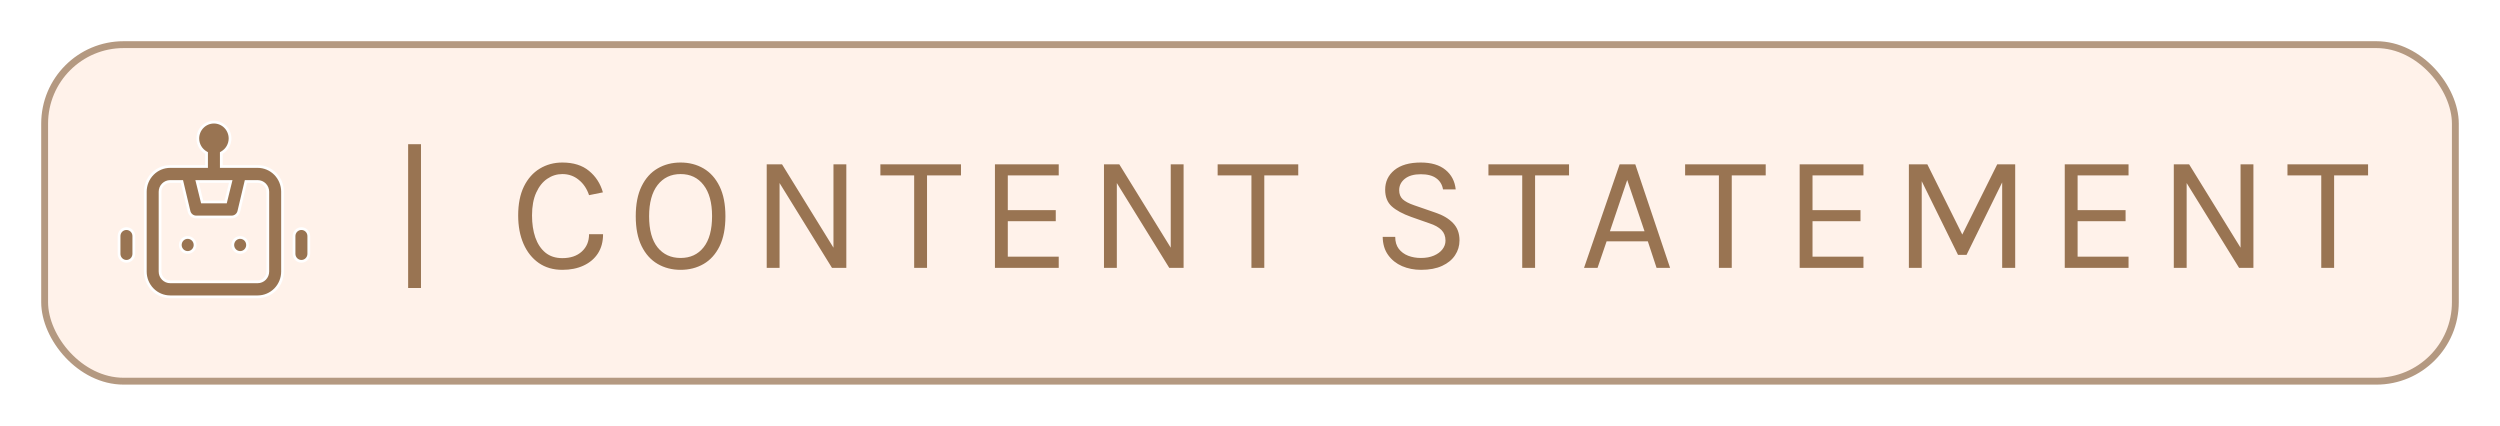 <svg width="364" height="62" viewBox="0 0 364 62" fill="none" xmlns="http://www.w3.org/2000/svg">
<g filter="url(#filter0_d_7065_6038)">
<rect x="6.5" y="2.5" width="351" height="49" rx="11.5" fill="#FFF2EA" stroke="#B49981"/>
<path d="M32.222 20.041V20.241H32.422H37.517C38.477 20.241 39.397 20.628 40.077 21.317C40.756 22.006 41.138 22.941 41.138 23.916V35.541C41.138 36.517 40.756 37.452 40.077 38.141C39.397 38.83 38.477 39.216 37.517 39.216H24.779C23.819 39.216 22.898 38.83 22.219 38.141C21.539 37.452 21.157 36.517 21.157 35.541V23.916C21.157 22.941 21.539 22.006 22.219 21.317C22.898 20.628 23.819 20.241 24.779 20.241H29.874H30.074V20.041V18.388V18.273L29.975 18.215C29.62 18.008 29.325 17.709 29.119 17.35C28.913 16.99 28.803 16.582 28.8 16.166C28.8 15.533 29.048 14.927 29.489 14.48C29.929 14.033 30.526 13.783 31.148 13.783C31.77 13.783 32.366 14.033 32.807 14.48C33.247 14.927 33.495 15.533 33.495 16.166C33.493 16.582 33.383 16.99 33.177 17.35C32.971 17.709 32.675 18.008 32.321 18.215L32.222 18.273V18.388V20.041ZM33.533 22.673L33.594 22.425H33.339H28.957H28.701L28.763 22.673L29.4 25.256L29.437 25.408H29.594H32.702H32.859L32.896 25.256L33.533 22.673ZM26.527 22.578L26.491 22.425H26.333H24.779C24.387 22.425 24.012 22.582 23.736 22.863C23.459 23.142 23.305 23.522 23.305 23.916V35.541C23.305 35.936 23.459 36.315 23.736 36.595C24.012 36.875 24.387 37.033 24.779 37.033H37.517C37.909 37.033 38.284 36.875 38.56 36.595C38.836 36.315 38.991 35.936 38.991 35.541V23.916C38.991 23.522 38.836 23.142 38.56 22.863C38.284 22.582 37.909 22.425 37.517 22.425H35.963H35.805L35.768 22.578L34.775 26.762C34.775 26.763 34.775 26.763 34.775 26.763C34.716 27.006 34.577 27.22 34.381 27.37C34.186 27.521 33.946 27.599 33.701 27.591L33.701 27.591H33.696H28.6V27.591L28.594 27.591C28.35 27.599 28.11 27.521 27.914 27.37C27.719 27.22 27.58 27.006 27.521 26.763C27.521 26.763 27.521 26.762 27.521 26.762L26.527 22.578ZM26.731 30.758C26.907 30.638 27.115 30.575 27.326 30.575C27.61 30.575 27.883 30.689 28.085 30.893C28.286 31.098 28.4 31.376 28.4 31.666C28.4 31.883 28.337 32.094 28.218 32.274C28.1 32.453 27.932 32.593 27.736 32.675C27.541 32.758 27.325 32.779 27.117 32.737C26.91 32.695 26.718 32.592 26.568 32.439C26.418 32.287 26.315 32.092 26.273 31.88C26.232 31.668 26.253 31.448 26.335 31.248C26.416 31.048 26.554 30.878 26.731 30.758ZM17.651 29.602C17.853 29.397 18.126 29.283 18.41 29.283C18.694 29.283 18.966 29.397 19.168 29.602C19.37 29.806 19.483 30.084 19.483 30.375V32.958C19.483 33.248 19.37 33.526 19.168 33.731C18.966 33.935 18.694 34.05 18.41 34.05C18.126 34.05 17.853 33.935 17.651 33.731C17.45 33.526 17.336 33.248 17.336 32.958V30.375C17.336 30.084 17.45 29.806 17.651 29.602ZM43.128 29.602C43.329 29.397 43.602 29.283 43.886 29.283C44.17 29.283 44.443 29.397 44.644 29.602C44.846 29.806 44.96 30.084 44.96 30.375V32.958C44.96 33.248 44.846 33.526 44.644 33.731C44.443 33.935 44.17 34.05 43.886 34.05C43.602 34.05 43.329 33.935 43.128 33.731C42.926 33.526 42.812 33.248 42.812 32.958V30.375C42.812 30.084 42.926 29.806 43.128 29.602ZM34.374 30.758C34.55 30.638 34.758 30.575 34.969 30.575C35.253 30.575 35.526 30.689 35.728 30.893C35.929 31.098 36.043 31.376 36.043 31.666C36.043 31.883 35.98 32.094 35.861 32.274C35.743 32.453 35.575 32.593 35.379 32.675C35.184 32.758 34.968 32.779 34.76 32.737C34.553 32.695 34.361 32.592 34.211 32.439C34.061 32.287 33.958 32.092 33.916 31.88C33.875 31.668 33.896 31.448 33.978 31.248C34.059 31.048 34.197 30.878 34.374 30.758Z" fill="#997452" stroke="white" stroke-width="0.4"/>
<path d="M59.424 37.928V17H61.296V37.928H59.424ZM81.878 35.288C80.55 35.288 79.406 34.956 78.446 34.292C77.486 33.62 76.746 32.692 76.226 31.508C75.706 30.316 75.446 28.936 75.446 27.368C75.446 25.696 75.726 24.288 76.286 23.144C76.854 22 77.622 21.136 78.59 20.552C79.566 19.96 80.662 19.664 81.878 19.664C83.486 19.664 84.778 20.068 85.754 20.876C86.738 21.676 87.414 22.72 87.782 24.008L85.766 24.416C85.454 23.48 84.954 22.736 84.266 22.184C83.586 21.624 82.79 21.344 81.878 21.344C81.086 21.344 80.354 21.572 79.682 22.028C79.018 22.476 78.482 23.148 78.074 24.044C77.666 24.94 77.462 26.048 77.462 27.368C77.462 28.568 77.622 29.636 77.942 30.572C78.27 31.508 78.758 32.244 79.406 32.78C80.062 33.316 80.886 33.584 81.878 33.584C83.07 33.584 84.014 33.264 84.71 32.624C85.414 31.984 85.766 31.144 85.766 30.104H87.806C87.806 31.184 87.558 32.112 87.062 32.888C86.566 33.656 85.87 34.248 84.974 34.664C84.086 35.08 83.054 35.288 81.878 35.288ZM99.093 35.288C97.845 35.288 96.729 35 95.745 34.424C94.761 33.848 93.985 32.984 93.417 31.832C92.849 30.672 92.565 29.224 92.565 27.488C92.565 25.728 92.849 24.272 93.417 23.12C93.985 21.96 94.761 21.096 95.745 20.528C96.729 19.952 97.845 19.664 99.093 19.664C100.341 19.664 101.457 19.952 102.441 20.528C103.425 21.104 104.201 21.972 104.769 23.132C105.337 24.292 105.621 25.744 105.621 27.488C105.621 29.24 105.337 30.696 104.769 31.856C104.201 33.008 103.425 33.868 102.441 34.436C101.457 35.004 100.341 35.288 99.093 35.288ZM99.093 33.56C100.509 33.56 101.625 33.044 102.441 32.012C103.265 30.98 103.677 29.464 103.677 27.464C103.677 25.504 103.265 23.996 102.441 22.94C101.625 21.876 100.509 21.344 99.093 21.344C97.693 21.344 96.577 21.876 95.745 22.94C94.921 24.004 94.509 25.52 94.509 27.488C94.509 29.48 94.921 30.992 95.745 32.024C96.577 33.048 97.693 33.56 99.093 33.56ZM111.633 19.928H113.865L121.521 32.336H121.353V19.928H123.225V35H121.137L113.217 22.184H113.505V35H111.633V19.928ZM128.183 21.536V19.928H139.919V21.536H134.555L134.975 21.104V35H133.103V21.104L133.523 21.536H128.183ZM144.863 35V19.928H154.151V21.536H146.735V26.6H153.719V28.208H146.735V33.368H154.151V35H144.863ZM160.739 19.928H162.971L170.627 32.336H170.459V19.928H172.331V35H170.243L162.323 22.184H162.611V35H160.739V19.928ZM177.289 21.536V19.928H189.025V21.536H183.661L184.081 21.104V35H182.209V21.104L182.629 21.536H177.289ZM206.912 35.288C205.904 35.288 204.98 35.108 204.14 34.748C203.3 34.38 202.624 33.84 202.112 33.128C201.6 32.416 201.336 31.536 201.32 30.488H203.144C203.144 31.192 203.316 31.772 203.66 32.228C204.004 32.676 204.46 33.012 205.028 33.236C205.596 33.452 206.216 33.56 206.888 33.56C207.616 33.56 208.248 33.444 208.784 33.212C209.32 32.98 209.732 32.676 210.02 32.3C210.316 31.916 210.464 31.496 210.464 31.04C210.464 30.4 210.268 29.884 209.876 29.492C209.484 29.092 208.904 28.768 208.136 28.52L205.472 27.584C204.224 27.136 203.28 26.624 202.64 26.048C202 25.472 201.68 24.664 201.68 23.624C201.68 22.456 202.128 21.504 203.024 20.768C203.928 20.032 205.208 19.664 206.864 19.664C208.4 19.664 209.6 20.02 210.464 20.732C211.328 21.436 211.824 22.384 211.952 23.576H210.104C209.984 22.88 209.656 22.34 209.12 21.956C208.592 21.564 207.84 21.368 206.864 21.368C205.872 21.368 205.1 21.588 204.548 22.028C203.996 22.468 203.72 23.024 203.72 23.696C203.72 24.248 203.892 24.688 204.236 25.016C204.588 25.336 205.136 25.624 205.88 25.88L209 26.96C210.08 27.32 210.932 27.824 211.556 28.472C212.188 29.12 212.504 29.96 212.504 30.992C212.504 31.792 212.288 32.516 211.856 33.164C211.432 33.812 210.804 34.328 209.972 34.712C209.14 35.096 208.12 35.288 206.912 35.288ZM216.716 21.536V19.928H228.452V21.536H223.088L223.508 21.104V35H221.636V21.104L222.056 21.536H216.716ZM230.635 35L235.819 19.928H238.099L243.163 35H241.195L239.923 31.136H233.923L232.603 35H230.635ZM234.403 29.672H239.443L236.923 22.208L234.403 29.672ZM245.352 21.536V19.928H257.088V21.536H251.724L252.144 21.104V35H250.272V21.104L250.692 21.536H245.352ZM262.031 35V19.928H271.319V21.536H263.903V26.6H270.887V28.208H263.903V33.368H271.319V35H262.031ZM277.932 19.928H280.62L285.804 30.344H285.612L290.796 19.928H293.412V35H291.516V21.872H291.852L286.332 33.104H285.084L279.588 21.944H279.804V35H277.932V19.928ZM300.628 35V19.928H309.916V21.536H302.5V26.6H309.484V28.208H302.5V33.368H309.916V35H300.628ZM316.505 19.928H318.737L326.393 32.336H326.225V19.928H328.097V35H326.009L318.089 22.184H318.377V35H316.505V19.928ZM333.055 21.536V19.928H344.791V21.536H339.427L339.847 21.104V35H337.975V21.104L338.395 21.536H333.055Z" fill="#997452"/>
</g>
<defs>
<filter id="filter0_d_7065_6038" x="0" y="0" width="364" height="62" filterUnits="userSpaceOnUse" color-interpolation-filters="sRGB">
<feFlood flood-opacity="0" result="BackgroundImageFix"/>
<feColorMatrix in="SourceAlpha" type="matrix" values="0 0 0 0 0 0 0 0 0 0 0 0 0 0 0 0 0 0 127 0" result="hardAlpha"/>
<feOffset dy="4"/>
<feGaussianBlur stdDeviation="3"/>
<feComposite in2="hardAlpha" operator="out"/>
<feColorMatrix type="matrix" values="0 0 0 0 0 0 0 0 0 0 0 0 0 0 0 0 0 0 0.05 0"/>
<feBlend mode="normal" in2="BackgroundImageFix" result="effect1_dropShadow_7065_6038"/>
<feBlend mode="normal" in="SourceGraphic" in2="effect1_dropShadow_7065_6038" result="shape"/>
</filter>
</defs>
</svg>
